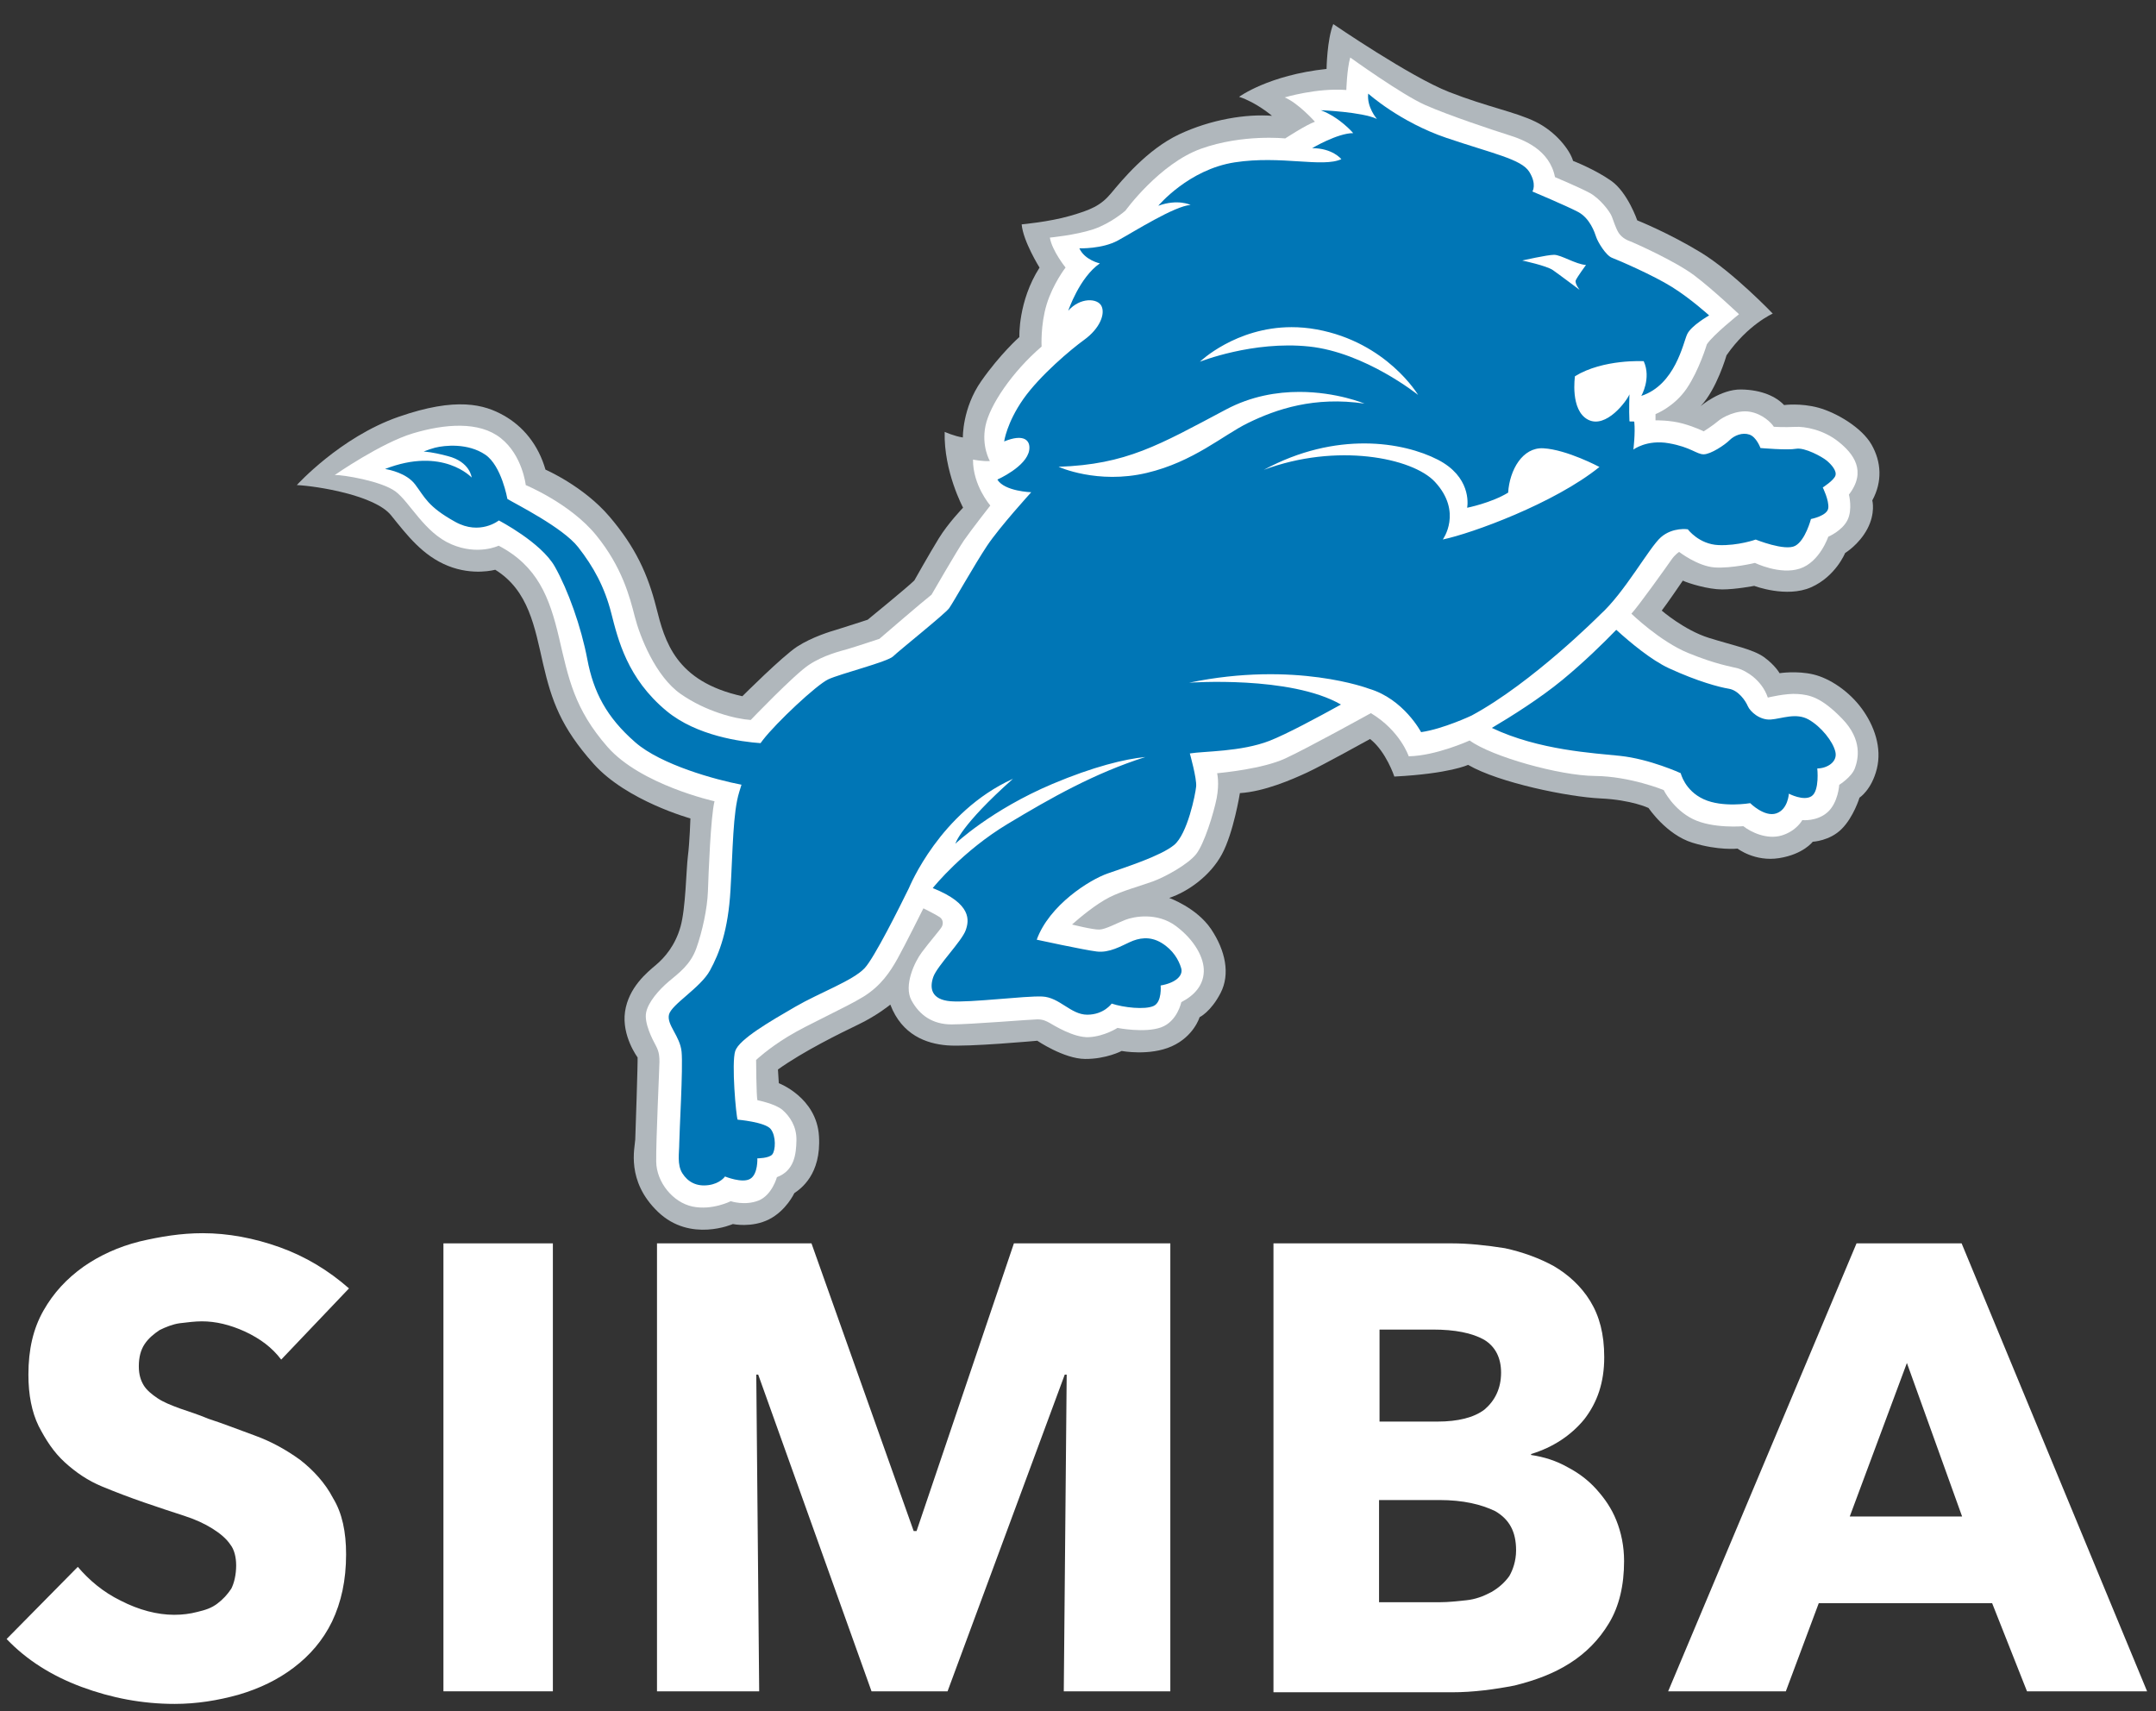 <?xml version="1.0" encoding="utf-8"?>
<svg version="1.1" id="layer" x="0px" y="0px" viewBox="38.102 8.918 400.685 317.995" style="enable-background:new 0 0 652 652;" xmlns="http://www.w3.org/2000/svg">
  <rect x="38.102" y="8.918" width="400.685" height="317.995" fill="#333333" stroke="none"/>
  <style type="text/css">
	.st0{fill:#00557F;}
	.st1{fill:#09A6E0;}
</style>
  <g transform="matrix(0.9, 0, 0, 0.9, -121.678, -7.687)" style="">
    <path class="st0" d="M235.6,299.2c-1.9-2.5-4.3-4.3-7.5-5.8c-3.1-1.4-6-2.1-8.9-2.1c-1.4,0-2.9,0.2-4.6,0.4 c-1.4,0.2-2.9,0.8-4.1,1.4c-1.2,0.8-2.3,1.7-3.1,2.9c-0.8,1.2-1.2,2.7-1.2,4.6c0,1.7,0.4,2.9,1,3.9c0.6,1,1.7,1.9,2.9,2.7 c1.2,0.8,2.7,1.4,4.6,2.1c1.7,0.6,3.7,1.2,5.8,2.1c3.1,1,6.4,2.3,9.7,3.5c3.3,1.2,6.4,2.9,9.3,5c2.7,2.1,5.2,4.8,6.8,7.9 c1.9,3.1,2.7,7,2.7,11.6c0,5.4-1,9.9-2.9,13.9c-1.9,3.9-4.6,7-7.9,9.5c-3.3,2.5-7,4.3-11.4,5.6c-4.3,1.2-8.7,1.9-13.2,1.9 c-6.6,0-13-1.2-19.2-3.5c-6.2-2.3-11.4-5.6-15.5-9.9l14.7-14.9c2.3,2.7,5.2,5.2,8.9,7c3.7,1.9,7.5,2.9,11,2.9 c1.7,0,3.3-0.2,4.8-0.6c1.7-0.4,2.9-0.8,4.1-1.7s2.1-1.9,2.9-3.1c0.6-1.2,1-2.9,1-4.8c0-1.7-0.4-3.3-1.2-4.3 c-0.8-1.2-2.1-2.3-3.7-3.3s-3.5-1.9-6-2.7c-2.5-0.8-5.2-1.7-8.1-2.7c-2.9-1-5.8-2.1-8.7-3.3c-2.9-1.2-5.4-2.9-7.7-5 c-2.3-2.1-3.9-4.6-5.4-7.5c-1.4-2.9-2.1-6.4-2.1-10.6c0-5.2,1-9.5,3.1-13.2c2.1-3.7,4.8-6.6,8.3-9.1c3.3-2.3,7.2-4.1,11.6-5.2 c4.3-1,8.5-1.7,13-1.7c5.2,0,10.6,1,15.9,2.9s10.1,4.8,14.3,8.5L235.6,299.2z" style="fill: rgb(255, 255, 255);"/>
    <path class="st0" d="M269.1,367.7v-92.5h22.6v92.5H269.1z" style="fill: rgb(255, 255, 255);"/>
    <path class="st0" d="M397.2,367.7l0.6-65.4h-0.4l-24.2,65.4h-15.7l-23.4-65.4h-0.4l0.6,65.4h-21.1v-92.5h31.9l21.1,59.4h0.6 l20.1-59.4h32.3v92.5H397.2z" style="fill: rgb(255, 255, 255);"/>
    <path class="st0" d="M512.9,340.8c0,5-1,9.3-3.1,12.8c-2.1,3.5-4.8,6.2-8.1,8.3c-3.3,2.1-7,3.5-11.4,4.6c-4.1,0.8-8.5,1.4-13,1.4 h-36.8v-92.7h36.8c3.5,0,7.2,0.4,11,1c3.7,0.8,7.2,2.1,10.1,3.7c2.9,1.7,5.6,4.1,7.5,7.2c1.9,3.1,2.9,6.8,2.9,11.6 c0,5.2-1.4,9.3-4.1,12.8c-2.7,3.3-6.4,5.8-11,7.2v0.2c2.7,0.4,5.2,1.2,7.5,2.5c2.3,1.2,4.3,2.7,6,4.6c1.7,1.9,3.1,3.9,4.1,6.4 S512.9,337.7,512.9,340.8z M487.5,301.9c0-3.1-1.2-5.4-3.5-6.8c-2.5-1.4-6-2.1-10.6-2.1h-11v19h12c4.1,0,7.5-0.8,9.7-2.5 C486.2,307.7,487.5,305.2,487.5,301.9z M490.6,338.6c0-3.9-1.4-6.4-4.3-8.1c-2.9-1.4-6.6-2.3-11.6-2.3h-12.4v21.1h12.6 c1.7,0,3.5-0.2,5.4-0.4c1.9-0.2,3.5-0.8,5.2-1.7c1.4-0.8,2.7-1.9,3.7-3.3C489.9,342.7,490.6,340.8,490.6,338.6z" style="fill: rgb(255, 255, 255);"/>
    <path class="st0" d="M596.1,367.7l-7.2-18.2h-35.8l-6.8,18.2H522l38.9-92.5h21.7l38.3,92.5H596.1z M571.3,299.9l-11.8,31.7h23.2 L571.3,299.9z" style="fill: rgb(255, 255, 255);"/>
  </g>
  <g transform="matrix(1.926, 0, 0, -1.926, -350.4, 889.934)" style="">
    <g transform="matrix(.25 0 0 .25 230.36 298.03)">
      <path d="m541.84 480.87s7.643 6.556 15.635 6.412c8.012-0.124 13.542-2.809 16.552-6.012 0 0 6.37 0.871 13.288-1.027 6.91-1.909 16.67-7.609 20.471-14.247 3.796-6.649 4.238-14.29 0.292-21.52 0 0 1.309-4.916-1.921-11.014-3.257-6.112-8.57-9.286-8.57-9.286s-3.635-9.034-13.117-13.234c-9.502-4.206-21.976 0.544-21.976 0.544s-7.065-1.377-12.393-1.377c-5.369 0.01-12.86 2.314-15.162 3.397 0 0-6.364-9.334-8.137-11.56 0 0 8.691-7.558 18.198-10.535 9.488-2.975 16.95-4.339 21.3-7.447 4.312-3.138 5.974-6.183 5.974-6.183s6.633 1.032 13-0.469c6.38-1.496 13.824-6.506 18.713-13.164 4.884-6.647 7.866-15.177 5.831-23.299-2.033-8.148-6.682-11.109-6.682-11.109s-2.265-7.483-6.883-12.079c-4.599-4.639-11.17-4.936-11.17-4.936s-3.606-4.84-12.965-6.324c-9.352-1.496-16.05 3.677-16.05 3.677s-7.392-0.838-17.453 2.285c-10.031 3.106-16.9 13.389-16.9 13.389s-6.535 3.141-18.616 3.695c-12.076 0.549-39.04 5.972-51.046 12.952 0 0-7.06-3.408-28.457-4.516 0 0-3.171 9.659-9.374 14.502 0 0-18.392-10.202-24.205-12.897-5.84-2.723-16.637-7.42-26.031-7.991 0 0-2.463-15.333-6.948-23.613-4.466-8.283-13.066-14.436-20.349-16.849 0 0 10.6-3.76 16.176-12.029 5.545-8.284 7.449-17.362 3.657-24.681-3.806-7.326-8.092-9.314-8.092-9.314s-2.176-7.394-10.739-11.235c-8.573-3.843-19.347-1.808-19.347-1.808s-5.966-3.143-14.134-3.08c-8.182 0.073-18.433 7.029-18.433 7.029s-26.819-2.453-34.799-1.783c-7.976 0.643-17.425 3.952-21.928 15.731 0 0-4.899-4.09-12.21-7.619-7.322-3.526-21.193-10.323-31.159-17.42l0.332-5.296s14.567-5.485 15.501-20.395c0.957-14.92-7.193-20.455-9.507-22.035 0 0-3.1-6.729-9.749-10.112-6.641-3.378-13.982-1.821-13.982-1.821s-16.378-7.268-28.862 4.672c-12.49 11.923-8.956 24.805-8.81 27.938 0.123 3.106 1.032 30.444 0.902 31.713 0 0-6.2 8.284-4.845 17.645 1.357 9.351 8.543 15.194 11.925 18.033 3.403 2.854 7.472 7.583 9.489 14.774 2.03 7.18 2.171 21.85 2.853 27.266 0.687 5.425 0.97 14.514 0.97 14.514s-24.546 6.767-37.304 21.009c-12.751 14.245-16.285 24.553-19.554 38.637-3.232 14.101-5.53 28.351-18.488 36.345 0 0-8.485-2.428-18.234 1.503-9.768 3.92-15.745 11.79-21.975 19.52-6.243 7.73-28.46 11.26-36.355 11.66 0 0 16.68 18.453 39.2 26.316 22.506 7.853 33.217 4.748 40.681 0.539 7.465-4.206 13.328-11.285 16.089-20.902 0 0 14.678-6.347 24.729-18.156 10.032-11.786 14.778-22.231 18.045-35.111 3.251-12.897 7.344-28.515 33.216-34.191 0 0 15.33 15.328 21.14 19.144 5.848 3.781 13.157 5.933 15.265 6.551 2.095 0.619 11.951 3.826 11.951 3.826s15.487 12.63 18.01 15.151c0 0 5.775 10.258 9.434 16.224 3.664 5.966 9.394 11.882 9.394 11.882s-7.518 13.97-7.104 29.258c0 0 3.702-1.68 7.016-2.161 0 0-0.227 11.323 7.109 21.767 7.319 10.46 14.708 17.007 14.708 17.007s-0.559 13.756 7.779 26.79c0 0-6.352 10.178-6.898 16.685 0 0 10.575 0.949 18.577 3.256 8.009 2.304 11.932 3.922 16.005 8.827 4.063 4.874 13.821 16.808 26.168 22.646 12.356 5.827 26.042 7.946 35.871 7.17 0 0-6.029 5.171-12.698 7.332 0 0 11.372 8.372 33.758 10.762 0 0 0.168 11.339 2.587 17.307 0 0 29.723-20.339 44.626-26.178 14.922-5.841 25.759-7.729 33.494-11.537 7.704-3.776 13.182-10.777 14.441-15.088 0 0 8.329-3.201 14.705-7.682 6.365-4.471 10.061-15.265 10.061-15.265s12.046-4.805 24.528-12.393c12.464-7.591 27.776-23.599 27.776-23.599s-9.648-4.247-17.839-16.09c0 0-3.768-13.142-9.981-19.616" fill="#b0b7bc"/>
      <path d="m524.41 475.38s5.616 0.111 10.535-1.26c4.939-1.38 8.057-2.999 8.057-2.999s3.631 2.304 5.478 3.902c1.829 1.625 7.342 4.475 12.258 3.679 4.939-0.803 8.424-4.32 9.336-5.82 0 0 4.209-0.255 8.107-0.036 3.902 0.242 11.129-1.133 16.852-5.725 5.762-4.586 11.009-11.363 4.019-20.41 0 0 1.498-5.739-0.569-9.862-2.063-4.143-7.4-6.397-7.4-6.397s-3.284-9.787-10.958-12.303c-7.686-2.536-17.327 2.194-17.327 2.194s-9.044-2.194-15.592-1.743c-6.531 0.468-13.681 5.987-13.681 5.987s-1.571-0.937-3.047-3.103c-1.506-2.189-12.761-17.964-15.383-20.742 0 0 11.013-10.698 21.904-15.157 10.902-4.466 16.401-5.178 19.287-5.963 2.849-0.816 9.159-4.367 11.466-11.26 0 0 7.004 1.743 11.577 1.385 4.593-0.338 9.064-1.25 17.091-9.507 8.026-8.259 6.2-15.728 4.934-19.156-1.259-3.42-6.032-6.39-6.032-6.39s-0.398-6.914-4.531-10.59c-4.135-3.655-9.734-3.027-9.734-3.027s-2.193-4.179-7.918-5.921c-5.75-1.723-11.938 1.279-14.824 3.566 0 0-11.804-1.038-19.476 2.753-7.669 3.781-11.28 11.205-11.28 11.205s-13.018 5.322-26.56 5.433c-13.529 0.11-39.735 7.427-48.322 13.691 0 0-13.031-5.936-23.531-6.093 0 0-3.242 9.83-14.6 16.653 0 0-24.337-13.486-33.055-17.499-8.709-4.014-24.049-5.468-26.293-5.71 0 0 0.952-3.682-0.179-9.653-1.188-5.957-4.833-17.67-7.926-21.568-3.115-3.898-11.714-8.706-16.75-10.545-5.042-1.838-11.344-3.45-16.647-6.072-5.258-2.645-11.684-8.012-14.496-10.545 0 0 8.12-2.055 10.568-1.949 2.441 0.095 6.807 2.523 10.029 3.767 3.219 1.274 12.265 2.995 19.494-2.402 7.226-5.388 11.006-12.374 10.759-17.67-0.204-5.268-3.627-9.1-8.676-11.709 0 0-1.508-7.447-7.805-9.732-6.337-2.287-16.829-0.212-16.829-0.212s-4.981-3.232-10.945-3.564c-5.961-0.353-13.983 4.808-15.245 5.493-1.277 0.7-2.526 1.373-4.714 1.373-2.193 0-25.792-1.952-33.136-1.952-7.332 0-12.378 3.571-15.479 9.294-3.098 5.742 1.246 14.915 4.017 18.566 2.735 3.692 7.115 8.739 7.662 9.775 0.579 1.032 0.71 2.74-0.786 3.776-1.493 1.032-6.281 3.393-6.281 3.393s-7.255-14.527-10.001-19.446c-2.76-4.929-6.317-10.434-13.189-14.68-6.891-4.247-21.465-10.679-29.13-15.373-7.697-4.694-12.252-9.029-12.252-9.029s0.08-13.822 0.496-15.524c0 0 6.924-1.365 9.694-3.768 2.756-2.421 5.493-6.317 5.377-11.706-0.096-5.389-0.818-11.729-7.533-14.235 0 0-1.876-6.979-7.14-9.039-5.281-2.07-10.679-0.237-10.679-0.237s-7.21-3.655-14.784-2.06c-7.565 1.602-13.875 9.391-13.991 17.322-0.11 7.923 1.25 36.579 1.25 38.433 0 1.831 0 3.775-1.36 6.289-1.383 2.526-4.604 8.827-3.78 12.85 0.799 4.014 4.919 8.722 8.706 11.938 3.781 3.204 8.386 6.407 10.671 12.84 2.284 6.402 4.234 15.239 4.475 22.017 0.231 6.752 1.052 28.772 2.538 34.735 0 0-28.469 6.316-41.308 20.994-12.837 14.685-15.023 26.387-18.692 42.094-3.672 15.72-8.357 27.736-23.309 35.556 0 0-8.012-3.901-18.312 0.569-10.331 4.476-15.958 16.174-21.45 20.319-5.506 4.117-20.491 6.487-23.488 6.402 0 0 17.854 12.389 30.137 16.06 12.267 3.665 25.586 4.811 33.947-1.849 8.364-6.626 9.624-18.113 9.624-18.113s17.214-7.11 27.197-19.373c9.981-12.28 12.933-23.732 14.892-31.423 1.959-7.684 8.009-23.047 17.716-29.825 9.711-6.784 21.093-9.634 27.026-10.036 0 0 16.745 17.493 22.483 21.284 5.715 3.783 12.147 5.284 14.884 6.079 2.765 0.791 12.301 3.954 12.301 3.954s16.877 14.532 20.12 17.04c0 0 9.789 16.959 12.538 20.984 2.766 4.005 10.152 13.439 10.152 13.439s-6.767 7.722-6.681 17.72c0 0 3.987-0.793 6.51-0.546 0 0-3.315 5.616-1.705 13.534 1.609 7.913 10.187 20.763 21.666 30.636 0 0-0.455 8.359 1.944 16.252 2.418 7.929 7.309 14.257 7.309 14.257s-5.234 6.475-6.06 11.553c0 0 9.888 0.927 16.771 3.208 6.875 2.314 12.383 7.186 12.383 7.186s13.172 18.179 29.223 23.916c16.083 5.737 32.456 3.964 32.456 3.964s8.122 5.284 11.469 6.447c0 0-6.374 7.175-11.661 9.382 0 0 12.383 3.74 23.788 2.864 0 0 0.209 7.934 1.506 12.542 0 0 19.879-14.341 28.946-18.342 9.054-4.014 26.361-9.752 32.227-11.595 5.843-1.829 15.763-5.641 17.858-16.23 0 0 9.643-4.058 13.444-6.128 3.786-2.072 7.691-7.004 8.485-9.069 0.781-2.05 1.582-4.599 2.569-6.188 0.992-1.604 2.688-2.74 4.301-3.302 1.612-0.589 17.544-7.696 24.901-13.2 7.321-5.526 17.322-15.031 17.322-15.031s-9.95-7.936-12.398-11.596c0 0-2.977-9.981-7.79-17.076-4.835-7.11-12.036-9.885-12.036-9.885v-2.393" fill="#fff"/>
      <path d="m516.77 33.557c-0.79 6.489 4.184 12.195 4.184 12.195-7.25-3.429-27.051-4.199-27.051-4.199 9.161 3.431 15.629 11.047 15.629 11.047-7.617 0-19.816 7.256-19.816 7.256 9.906 0 14.09 5.314 14.09 5.314-9.136 4.186-29.019-1.904-51.391 1.525-22.347 3.431-36.932 20.957-36.932 20.957 9.505-3.454 15.6-0.389 15.6-0.389-7.592 0.388-27.402 12.94-35.025 17.107-7.623 4.202-18.656 3.812-18.656 3.812 2.639 5.73 9.891 7.268 9.891 7.268-9.891 6.835-15.248 22.836-15.248 22.836 5.722-6.493 14.104-6.114 16.014-2.287 1.914 3.811-0.733 10.853-8.373 16.365-6.176 4.455-21.303 17.137-29.328 28.559-8 11.417-9.234 20.436-9.234 20.436 9.562-3.929 12.817-0.533 12.092 4.191-1.26 7.994-15.369 14.199-15.369 14.199 3.412 5.712 16.344 6.115 16.344 6.115s-15.251 16.733-21.338 25.863c-6.085 9.153-16.362 27.45-18.275 30.094-1.891 2.658-24.355 20.591-27.031 23.234-2.668 2.643-25.534 8.385-31.246 11.055-5.691 2.654-25.122 20.915-31.588 29.299-0.4 0.51-0.76 1.006-1.135 1.51-9.244-0.653-30.748-3.467-45.316-15.5-18.976-15.719-23.412-34.408-26.68-47.168-3.257-12.748-8.591-22.434-16.025-31.936-7.426-9.489-30.259-20.849-34.111-23.219 0 0-2.813-16.052-10.668-21.359-8.444-5.699-19.536-4.543-24.244-3.365-1.422 0.365-3.353 1.016-5.461 1.824 4.414 0.406 8.43 1.376 11.668 2.238 10.764 2.776 11.469 10.33 11.469 10.33s-13.838-15.018-41.793-4.121c2.21 0.367 10.353 1.994 14.508 7.434 4.671 6.168 6.046 10.712 19.387 18.088 11.933 6.624 21.01-0.688 21.01-0.688s20.337 10.517 26.996 22.232c6.379 11.315 12.735 29.052 15.699 44.787 2.975 15.704 9.197 27.867 23.137 40.02 12.383 10.834 38.867 18.121 51.24 20.449-0.34 1.153-0.716 2.332-1.105 3.578-3.056 9.889-3.055 27.803-4.199 47.229-1.124 19.399-5.313 30.434-9.898 38.818-4.563 8.371-18.639 16.39-19.783 21.324-1.144 4.965 5.348 10.299 6.086 17.895 0.761 7.615-1.123 39.605-1.123 44.168 0 4.584-1.156 10.292 1.51 14.484 2.668 4.204 6.865 6.471 12.568 5.697 5.697-0.738 7.992-4.166 7.992-4.166s8.374 3.429 12.176 1.119c3.811-2.291 3.43-9.871 3.43-9.871s5.72 0 7.221-1.924c1.565-1.913 1.914-8.763-0.748-12.186-2.65-3.425-15.99-4.559-15.99-4.559-0.73-1.549-3.052-27.419-1.145-33.141 1.905-5.697 17.134-14.466 28.961-21.326 11.796-6.841 27.783-12.558 33.48-18.645 4.656-4.959 16.911-29.559 21.34-38.586 0.263-0.56 14.939-36.683 50.062-52.68l0.266-0.182c-25.695 22.832-27.895 31.412-27.895 31.412s17.107-16.248 46.832-28.832c19.778-8.345 34.93-12.025 44.816-12.982-24.517 7.803-45.449 19.65-66.529 32.338-21.53 12.98-35.232 29.895-36.051 30.904 19.017 7.565 17.556 15.677 15.908 20.316-1.907 5.345-13.7 17.153-15.611 22.465-1.903 5.351-1.153 11.051 8.373 11.822 9.526 0.752 35.8-2.672 44.176-2.293 8.365 0.377 13.713 8.77 21.701 8.77 8.011 0 11.785-5.356 11.785-5.356 5.732 1.924 16.007 3.051 20.209 1.15 4.181-1.889 3.412-9.887 3.412-9.887 6.875-1.165 11.051-4.579 9.904-8.381-1.136-3.806-3.814-8.742-9.518-12.191-5.722-3.435-11.045-2.293-15.225-0.371-4.202 1.889-9.909 5.307-16.006 4.551-6.087-0.73-28.941-5.701-28.941-5.701 6.095-16.751 25.524-28.942 34.279-31.965 8.751-3.072 25.507-8.403 31.994-13.717 6.464-5.326 10.268-24.39 10.637-28.186 0.392-3.808-3.045-15.986-3.045-15.986 6.885-1.14 24.755-0.769 38.467-6.107 8.077-3.153 23.308-11.324 34.451-17.492-24.453-14.102-73.27-10.531-73.27-10.531 51.309-10.683 86.799 2.9 86.799 2.9 16.755 4.955 25.133 20.949 25.133 20.949 10.654-1.53 24.371-8.01 24.371-8.01 29.439-15.866 62.057-48.729 62.057-48.729 11.815-10.656 23.625-32.355 29.297-37.318 5.734-4.961 12.959-3.811 12.959-3.811s5.351 7.244 14.869 7.625c9.497 0.354 17.881-2.674 17.881-2.674s14.119 5.706 19.047 3.029c4.949-2.65 7.609-12.938 7.609-12.938s7.996-1.509 8.371-5.326c0.392-3.796-2.668-9.891-2.668-9.891s5.352-3.438 6.09-5.697c0.792-2.295-1.889-5.35-4.17-7.26-2.289-1.893-10.663-6.48-14.836-5.713-4.179 0.775-17.146-0.367-17.146-0.367s-1.907-5.338-5.33-6.481c-3.41-1.153-7.233 0.388-9.545 2.666-2.27 2.291-9.1 6.852-12.531 6.852-3.443 0-6.104-3.437-16.754-5.328-10.683-1.905-17.148 3.049-17.148 3.049s0.989-7.877 0.436-13.369c-0.062-0.479-2.253 0.104-2.336-0.377-0.29-5.204 0-12.92 0-12.92-1.163 3.043-11.241 16.783-19.996 12.225-8.757-4.586-6.289-20.961-6.289-20.961 13.722-8.394 33.172-7.246 33.172-7.246 3.759 8.369-1.184 16.744-1.184 16.744 16.372-5.332 20.194-25.506 22.113-29.686 1.883-4.2 10.631-9.137 10.631-9.137s-8.749-7.993-17.902-13.709c-9.114-5.71-25.876-12.946-28.93-14.086-3.027-1.147-6.848-7.637-7.615-9.893-0.755-2.303-3.035-9.157-8.744-12.221-5.72-3.008-22.08-9.885-22.08-9.885s2.279-3.428-1.529-9.525c-3.808-6.08-17.529-8.747-39.994-16.361-22.446-7.627-37.68-21.332-37.68-21.332zm89.678 77.758c3.392 0 10.455 4.592 15.383 4.896 0 0-4.298 5.878-4.928 7.406-0.578 1.536 1.863 4.615 1.863 4.615s-9.826-7.389-12.898-9.539c-3.097-2.156-14.791-4.625-14.791-4.625s12.017-2.754 15.371-2.754zm-126.68 34.9c3.857-0.004 7.914 0.33 12.148 1.102 33.865 6.184 48.92 31.598 48.92 31.598s-25.474-20.512-52.609-23.365c-27.171-2.853-52.666 7.346-52.666 7.346s17.21-16.652 44.207-16.68zm3.822 31.238c17.993 0.012 31.406 5.644 31.406 5.644-24.126-3.57-42.477 2.621-56.264 9.365-12.018 5.867-26.231 18.728-48.816 24.072-23.831 5.631-42.549-2.951-42.549-2.951 32.779-1.155 48.312-10.418 80.799-27.652 12.184-6.471 24.628-8.486 35.424-8.479zm31.645 24.863c14.543 0.07 26.792 3.57 35.1 7.834 15.901 8.156 14.477 21.226 14.195 22.988 0 0.056 0.002 0.167-0.029 0.209 0 0 11.636-2.313 19.775-7.293 0.697-10.909 6.911-21.973 17.014-21.398 11.336 0.638 27.035 9.014 27.035 9.014-21.704 17.524-61.51 32.055-75.574 34.988 0 0 9.7-13.267-3.812-27.82-10.876-11.678-47.598-18.911-82.568-5.771 17.485-9.459 34.322-12.82 48.865-12.75zm121.21 89.924c-6.101 6.319-15.519 15.535-25.947 24.141-10.851 8.944-24.693 17.629-34.078 23.188 22.647 10.801 49.409 12.156 61.805 13.482 14.458 1.52 29.322 8.365 29.322 8.365s1.916 8.367 11.057 12.553c9.107 4.204 22.453 1.9 22.453 1.9s6.861 6.848 12.564 4.947c5.71-1.895 6.092-9.523 6.092-9.523s7.227 3.814 11.029 1.158c3.833-2.668 2.682-13.324 2.682-13.324 4.569 0 9.893-3.053 8.738-8-1.122-4.961-6.849-12.181-12.924-15.605-6.081-3.431-12.937-0.39-18.273 0-5.33 0.365-9.908-3.814-11.066-6.479-1.119-2.656-4.57-7.627-9.127-8.377-4.551-0.74-14.847-3.423-28.922-9.887-8.402-3.883-18.557-12.32-25.404-18.539z" transform="matrix(.8 0 0 -.8 .1 628.31)" fill="#0076b6"/>
    </g>
  </g>
</svg>